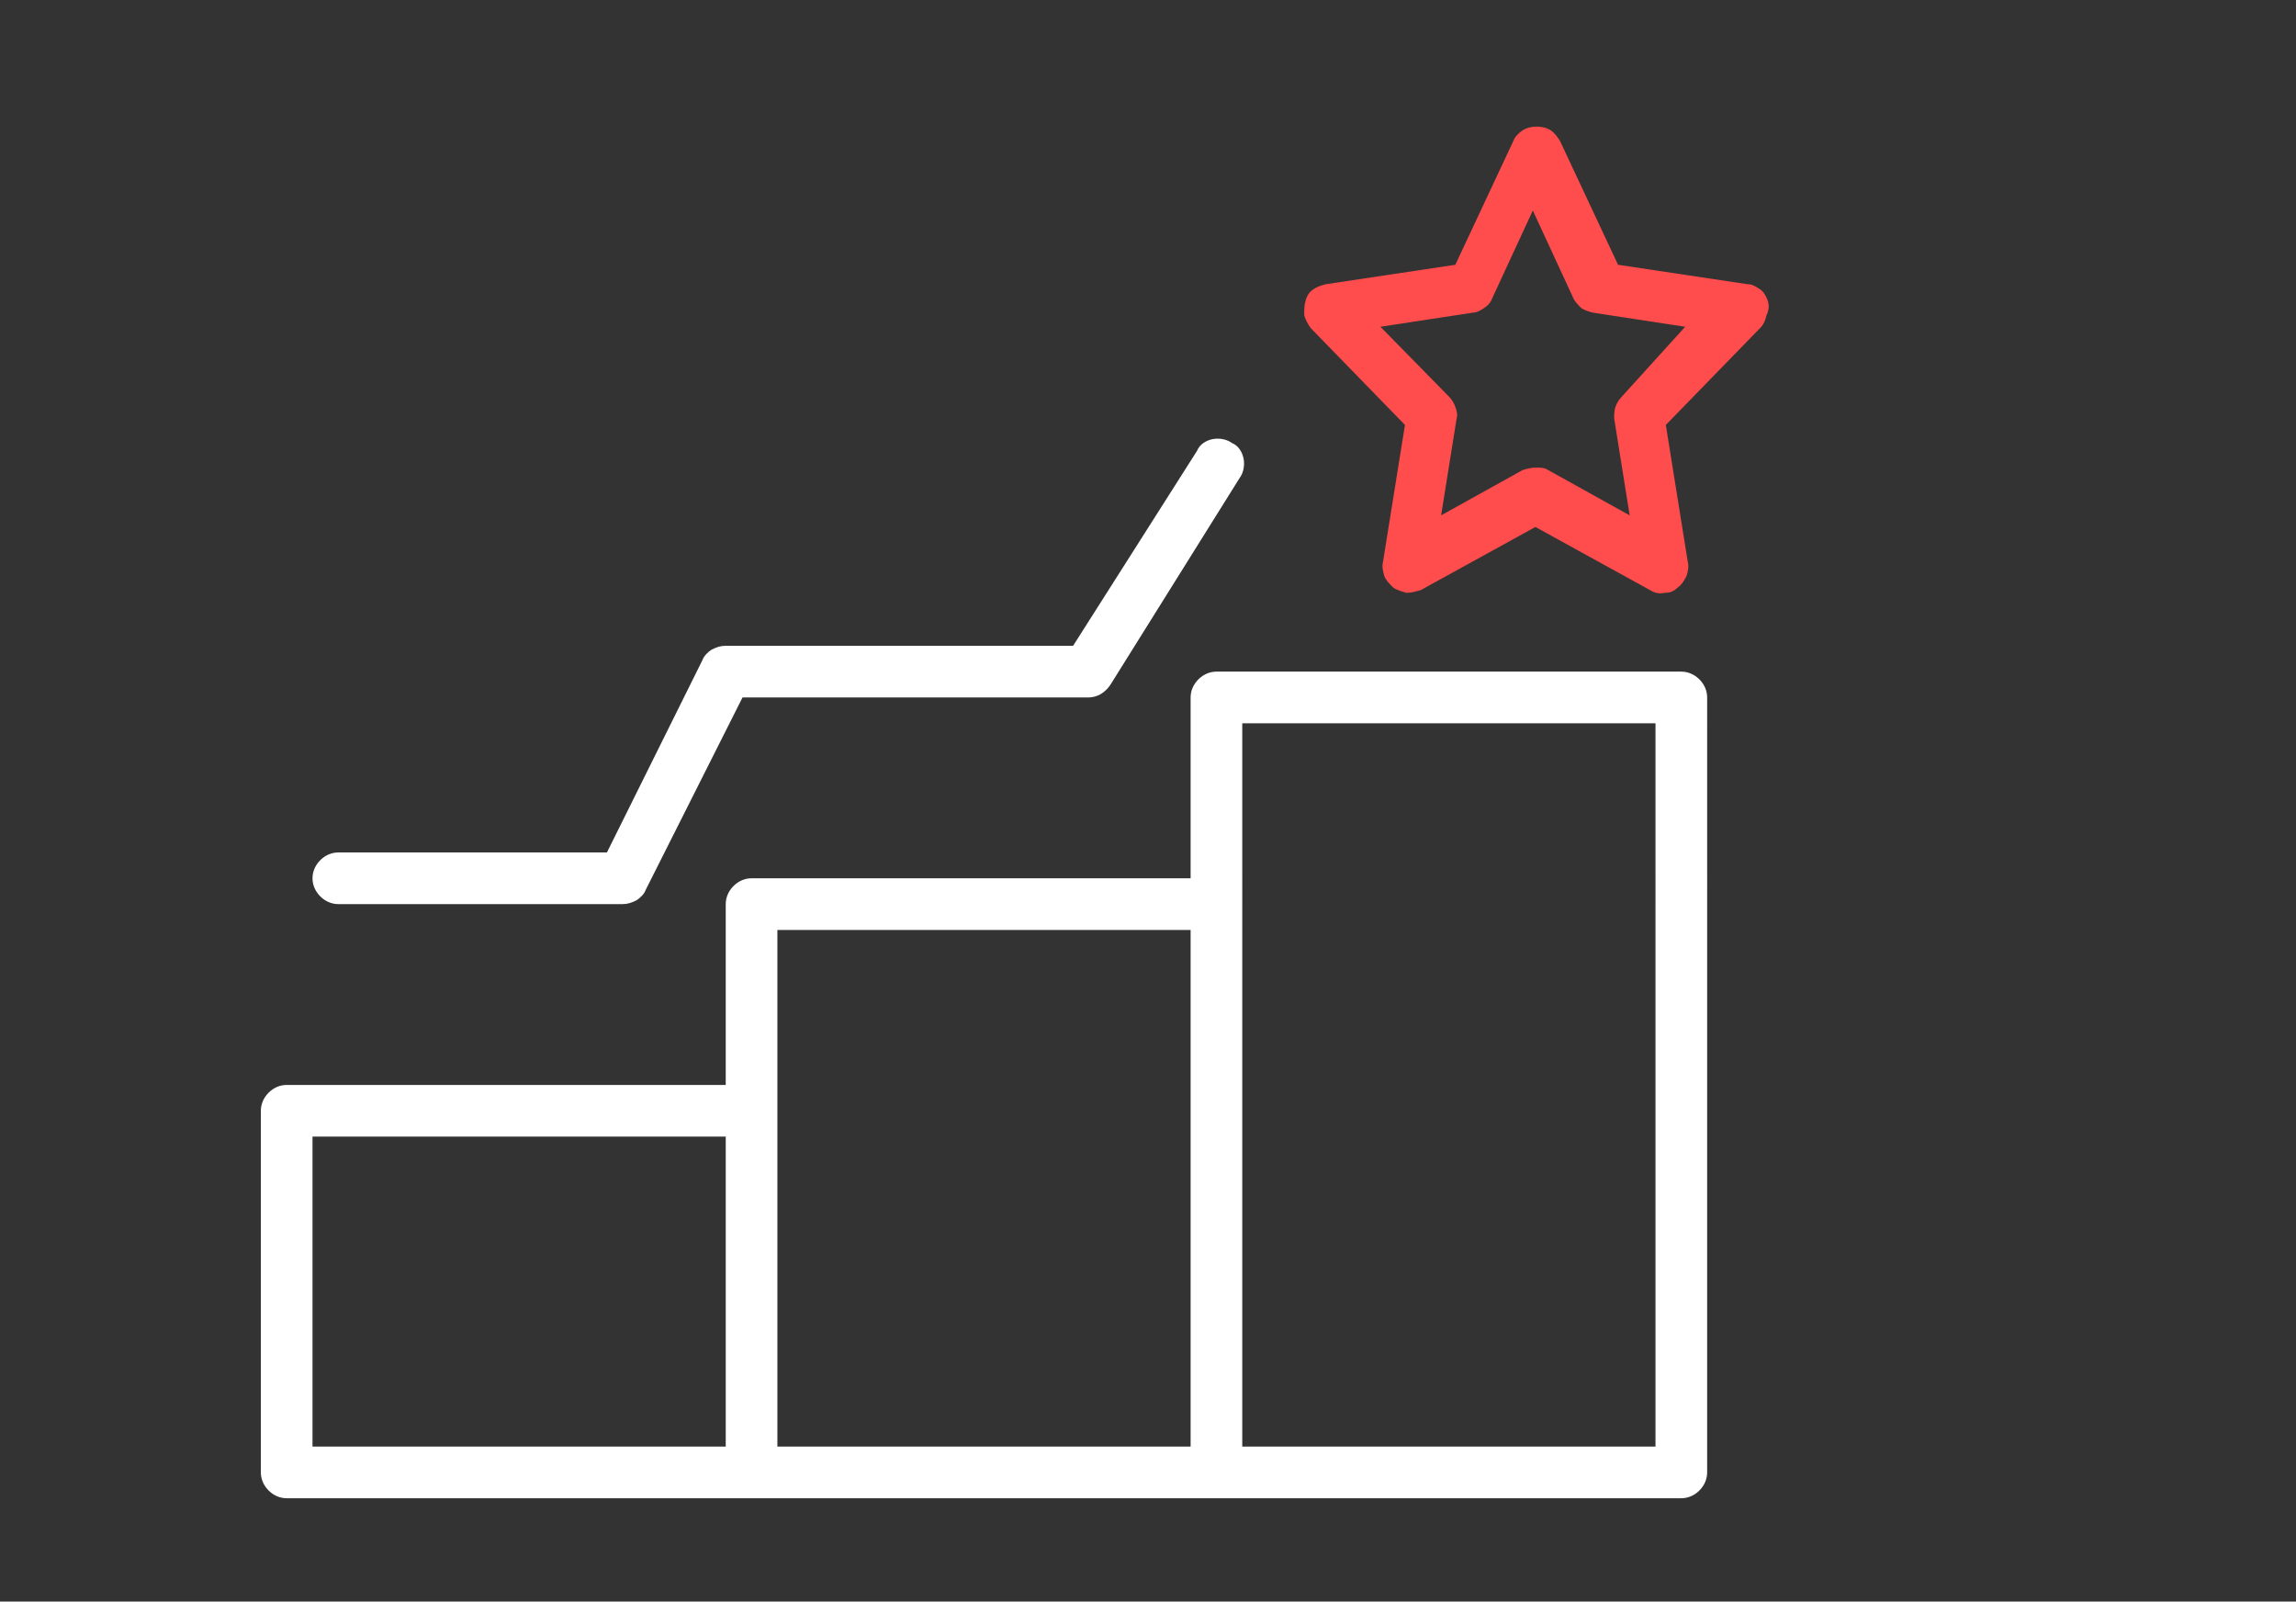 <?xml version="1.0" encoding="utf-8"?>
<!-- Generator: Adobe Illustrator 24.3.0, SVG Export Plug-In . SVG Version: 6.00 Build 0)  -->
<svg version="1.1" id="Layer_1" xmlns="http://www.w3.org/2000/svg" xmlns:xlink="http://www.w3.org/1999/xlink" x="0px" y="0px"
	 viewBox="0 0 177.8 124" style="enable-background:new 0 0 177.8 124;" xml:space="preserve">
<rect x="0" y="0" width="177.8" height="124" fill="#333333" stroke="none"/>
<style type="text/css">
	.st0{fill:#FFFFFF;}
	.st1{fill:#FF4C4C;}
</style>
<g>
	<path class="st0" d="M26.2,70h22c0.4,0,0.7-0.1,1.1-0.3c0.3-0.2,0.6-0.5,0.7-0.8L57.5,54h26.8c0.3,0,0.7-0.1,1-0.3
		c0.3-0.2,0.5-0.4,0.7-0.7l10-16c0.3-0.4,0.4-1,0.3-1.5c-0.1-0.5-0.4-1-0.9-1.2c-0.4-0.3-1-0.4-1.5-0.3s-1,0.4-1.2,0.9L83.1,50H56.2
		c-0.4,0-0.7,0.1-1.1,0.3c-0.3,0.2-0.6,0.5-0.7,0.8L47,66H26.2c-0.5,0-1,0.2-1.4,0.6c-0.4,0.4-0.6,0.9-0.6,1.4c0,0.5,0.2,1,0.6,1.4
		C25.2,69.8,25.7,70,26.2,70z"/>
	<path class="st1" d="M136.9,23.3c-0.1-0.3-0.3-0.7-0.6-0.9c-0.3-0.2-0.6-0.4-1-0.4l-10-1.5l-4.5-9.6c-0.2-0.3-0.4-0.6-0.7-0.8
		c-0.3-0.2-0.7-0.3-1.1-0.3c-0.4,0-0.8,0.1-1.1,0.3c-0.3,0.2-0.6,0.5-0.7,0.8l-4.5,9.6l-10,1.5c-0.4,0.1-0.7,0.2-1,0.4
		c-0.3,0.2-0.5,0.5-0.6,0.9c-0.1,0.3-0.1,0.7-0.1,1.1c0.1,0.4,0.3,0.7,0.5,1l7.3,7.5l-1.7,10.6c-0.1,0.4,0,0.7,0.1,1.1
		c0.1,0.3,0.4,0.6,0.7,0.9c0.3,0.2,0.7,0.3,1,0.4c0.4,0,0.7-0.1,1.1-0.2l8.9-4.9l8.9,4.9c0.3,0.2,0.7,0.3,1.1,0.2
		c0.4,0,0.7-0.1,1-0.4c0.3-0.2,0.5-0.5,0.7-0.9c0.1-0.3,0.2-0.7,0.1-1.1l-1.7-10.6l7.3-7.5c0.3-0.3,0.4-0.6,0.5-1
		C137,24,137,23.6,136.9,23.3z M125.6,30.7c-0.2,0.2-0.4,0.5-0.5,0.8s-0.1,0.6-0.1,0.9l1.2,7.5l-6.3-3.5c-0.3-0.2-0.6-0.2-1-0.2
		c-0.3,0-0.7,0.1-1,0.2l-6.3,3.5l1.2-7.5c0.1-0.3,0-0.6-0.1-0.9c-0.1-0.3-0.3-0.6-0.5-0.8l-5.3-5.4l7.2-1.1c0.3,0,0.6-0.2,0.9-0.4
		c0.3-0.2,0.5-0.5,0.6-0.8l3.1-6.7l3.1,6.7c0.1,0.3,0.4,0.6,0.6,0.8s0.6,0.3,0.9,0.4l7.2,1.1L125.6,30.7z"/>
	<path class="st0" d="M130.2,52h-36c-0.5,0-1,0.2-1.4,0.6c-0.4,0.4-0.6,0.9-0.6,1.4v14h-34c-0.5,0-1,0.2-1.4,0.6
		c-0.4,0.4-0.6,0.9-0.6,1.4v14h-34c-0.5,0-1,0.2-1.4,0.6c-0.4,0.4-0.6,0.9-0.6,1.4v28c0,0.5,0.2,1,0.6,1.4c0.4,0.4,0.9,0.6,1.4,0.6
		h108c0.5,0,1-0.2,1.4-0.6s0.6-0.9,0.6-1.4V54c0-0.5-0.2-1-0.6-1.4C131.2,52.2,130.7,52,130.2,52z M60.2,72h32v40h-32V72z M24.2,88
		h32v24h-32V88z M128.2,112h-32V56h32V112z"/>
</g>
</svg>
